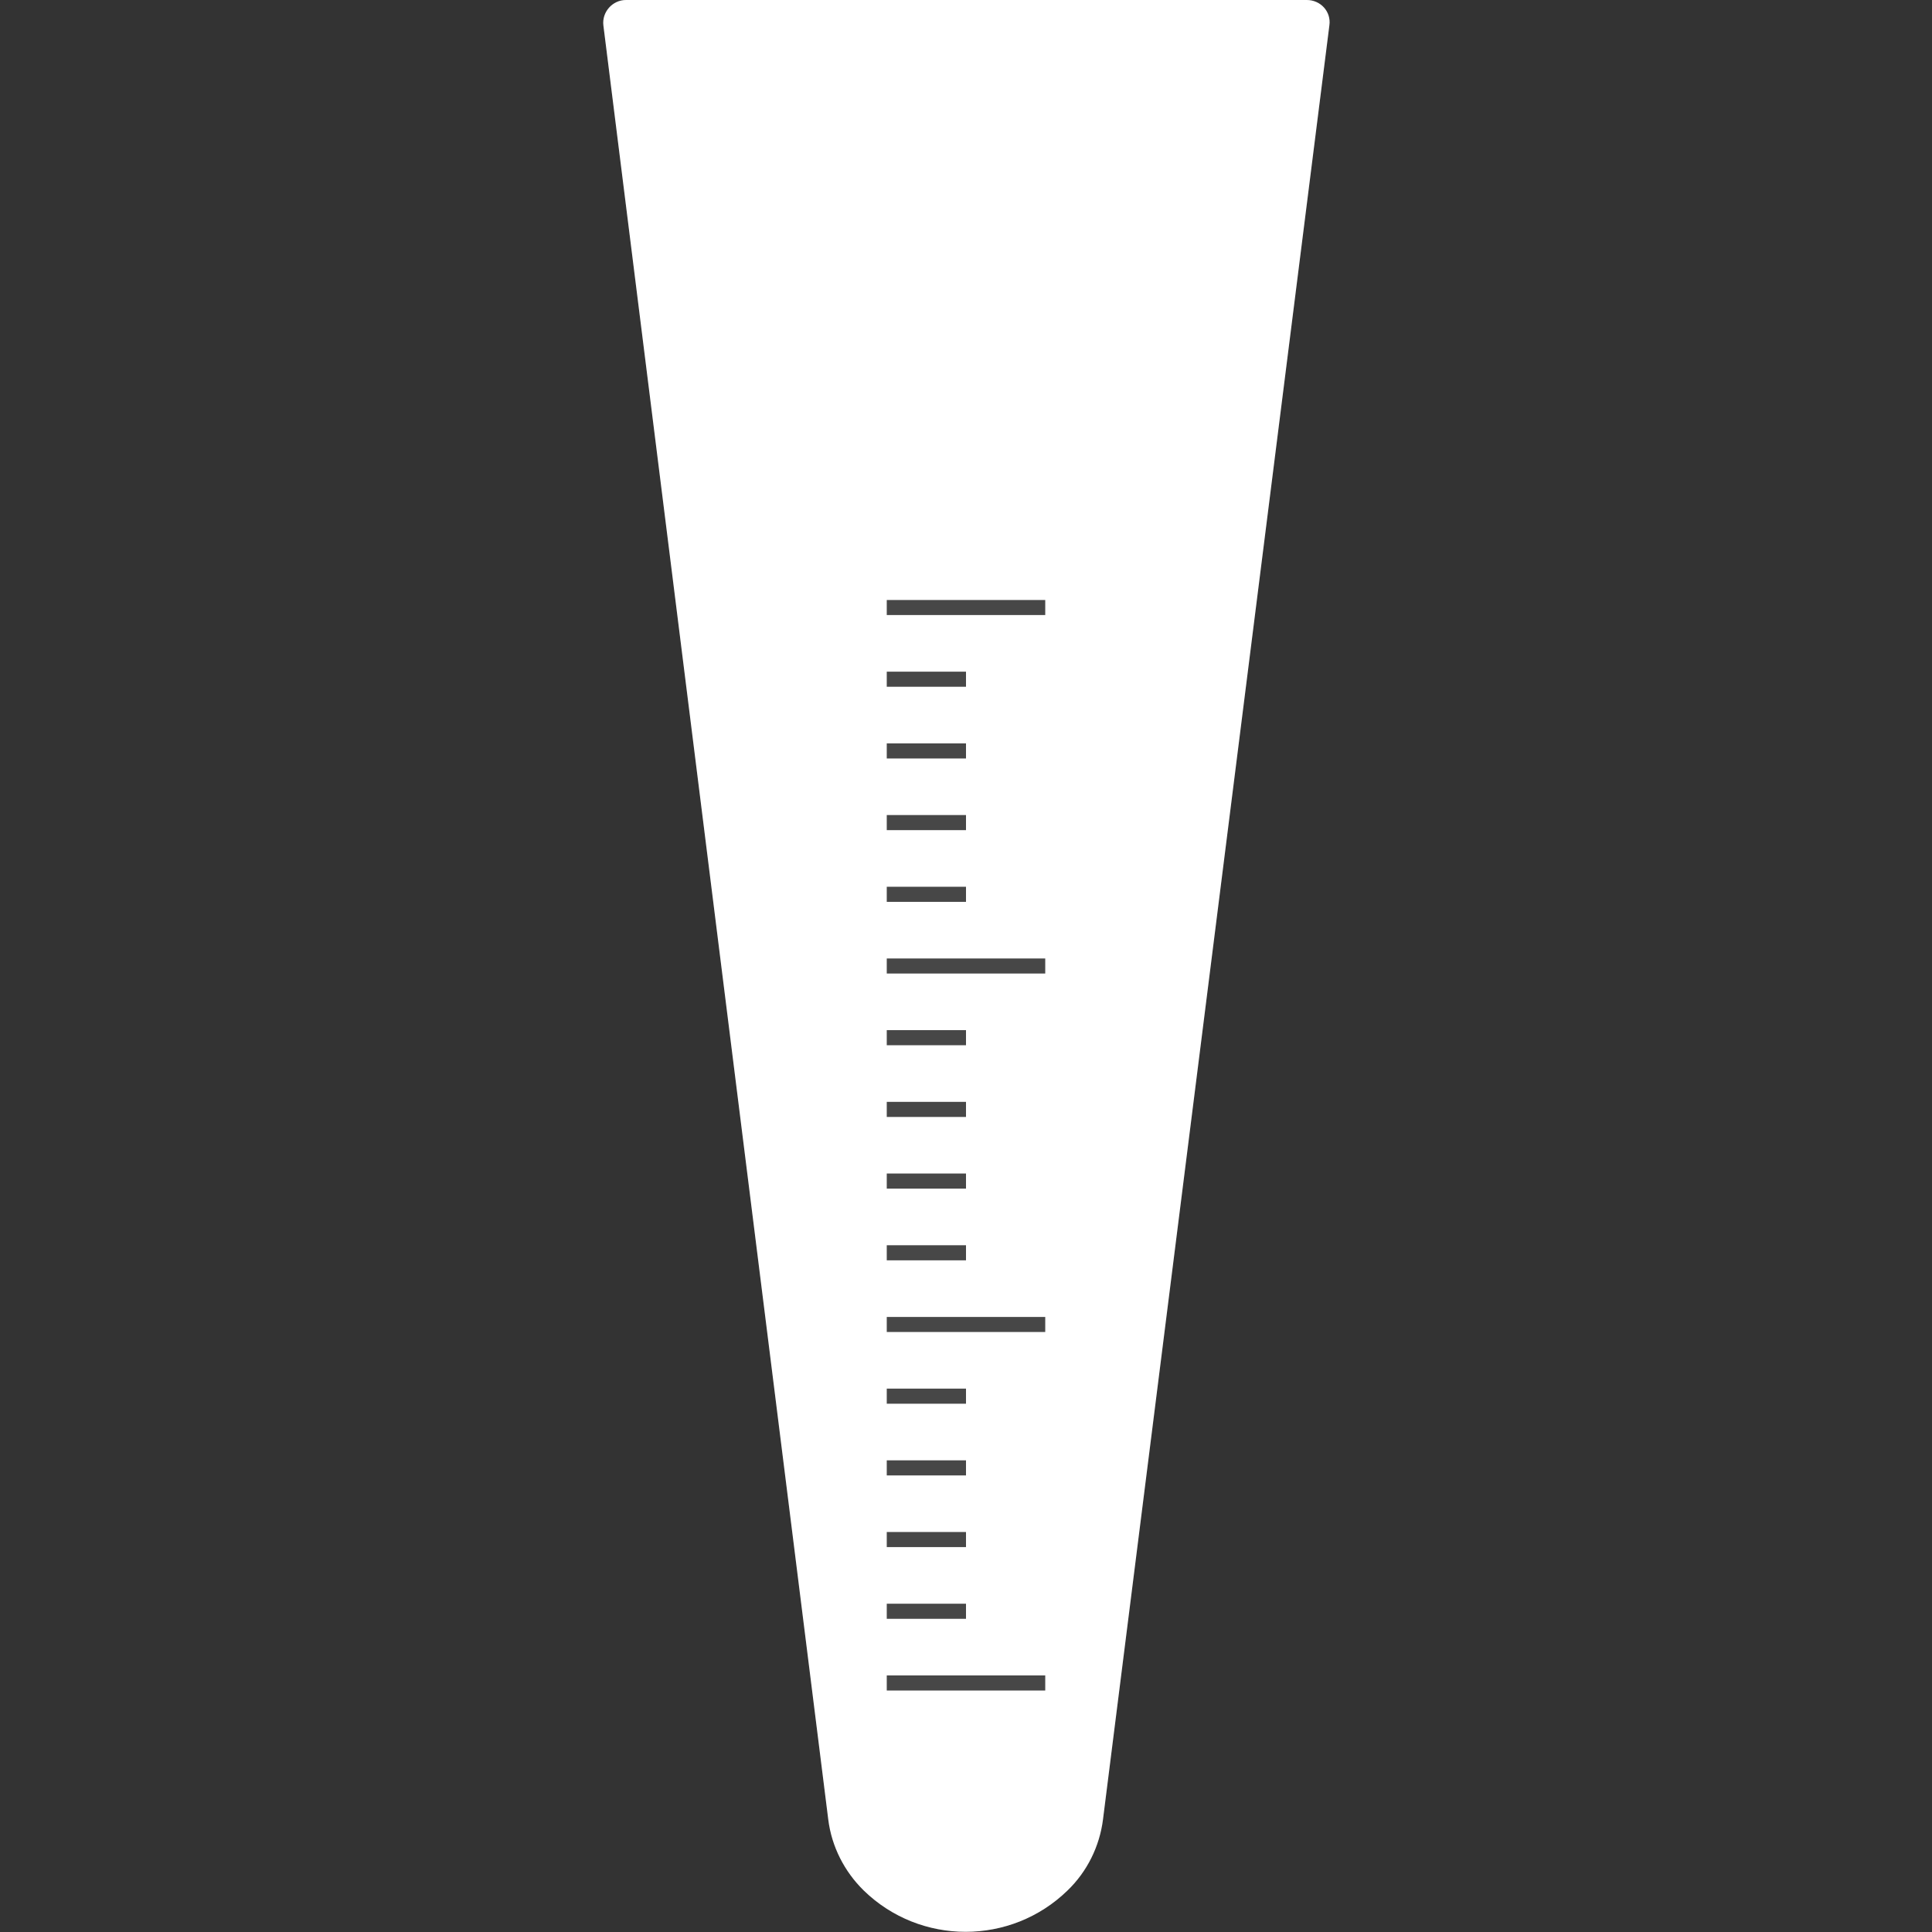 <svg xmlns="http://www.w3.org/2000/svg" viewBox="0 0 512 512" xml:space="preserve"><rect x="0" y="0" width="512" height="512" fill="#333333" stroke="none"/><path d="M346.3 0H165.9c-3.6 0-6.4 3.2-6 6.7l59.6 475.5c.9 7.2 4.3 13.8 9.4 18.8 15 14.6 39 14.6 54 0 5.2-5 8.5-11.7 9.4-18.8l60-475.5c.5-3.6-2.3-6.7-6-6.7z" opacity=".1" fill="#fff"/><path d="M346.3 0H165.9c-3.6 0-6.4 3.2-6 6.7l59.6 475.5c.9 7.2 4.3 13.8 9.4 18.8 15 14.6 39 14.6 54 0 5.2-5 8.5-11.7 9.4-18.8l60-475.5c.5-3.6-2.3-6.7-6-6.7zM235 178h21v4h-21v-4zm0 19h21v4h-21v-4zm0 19h21v4h-21v-4zm0 19h21v4h-21v-4zm0 38h21v4h-21v-4zm0 19h21v4h-21v-4zm0 19h21v4h-21v-4zm0 19h21v4h-21v-4zm0 38h21v4h-21v-4zm0 19h21v4h-21v-4zm0 19h21v4h-21v-4zm0 19h21v4h-21v-4zm42 23h-42v-4h42v4zm0-95h-42v-4h42v4zm0-95h-42v-4h42v4zm0-95h-42v-4h42v4z" fill="#fff"/></svg>